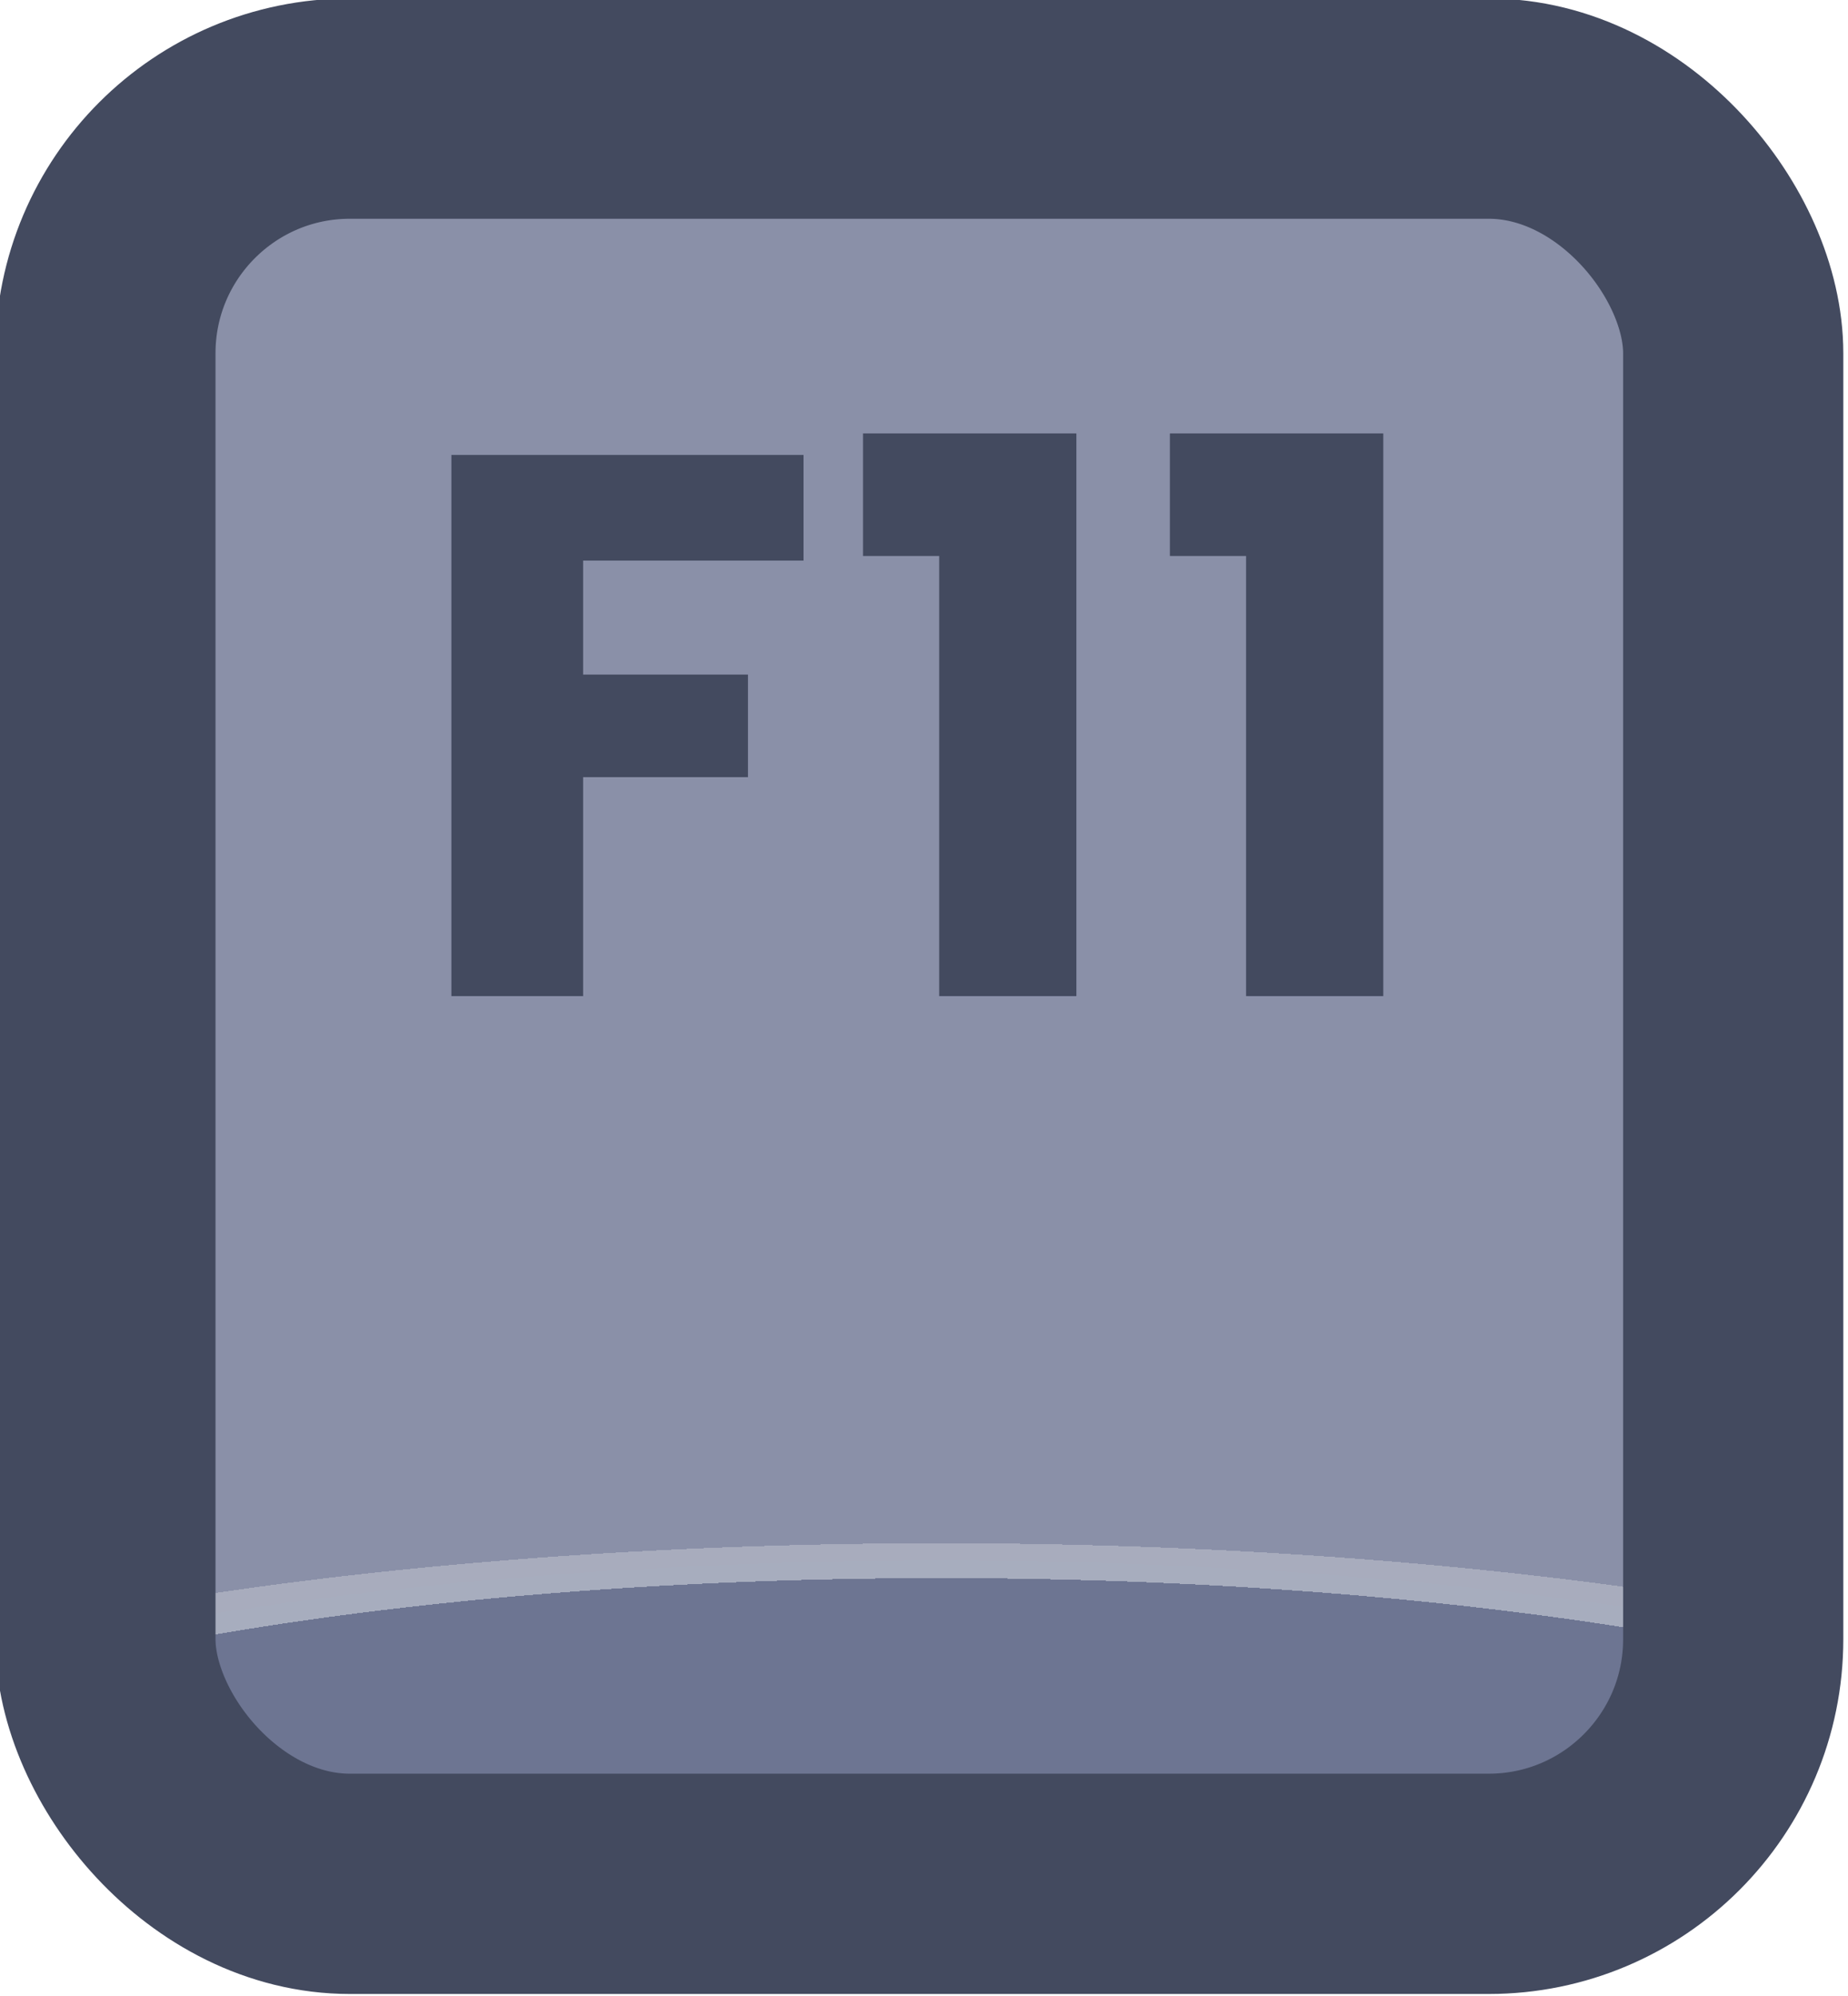 <?xml version="1.0" encoding="UTF-8" standalone="no"?>
<!-- Created with Inkscape (http://www.inkscape.org/) -->

<svg
   width="37.765"
   height="40.765"
   viewBox="0 0 9.992 10.786"
   version="1.1"
   id="svg1"
   xml:space="preserve"
   xmlns:xlink="http://www.w3.org/1999/xlink"
   xmlns="http://www.w3.org/2000/svg"
   xmlns:svg="http://www.w3.org/2000/svg"><defs
     id="defs1"><linearGradient
       id="linearGradient89"><stop
         style="stop-color:#434a5f;stop-opacity:1;"
         offset="1"
         id="stop89" /><stop
         style="stop-color:#434a5f;stop-opacity:1;"
         offset="1"
         id="stop90" /></linearGradient><linearGradient
       id="linearGradient1-1"><stop
         style="stop-color:#434a5f;stop-opacity:1;"
         offset="0.473"
         id="stop3" /><stop
         style="stop-color:#434a5f;stop-opacity:1;"
         offset="1"
         id="stop4" /></linearGradient><linearGradient
       id="linearGradient568"><stop
         style="stop-color:#6d7592;stop-opacity:1;"
         offset="0.181"
         id="stop565" /><stop
         style="stop-color:#a7adbe;stop-opacity:1;"
         offset="0.181"
         id="stop566" /><stop
         style="stop-color:#a8acbd;stop-opacity:1;"
         offset="0.201"
         id="stop567" /><stop
         style="stop-color:#8a90a8;stop-opacity:1;"
         offset="0.201"
         id="stop568" /></linearGradient><radialGradient
       xlink:href="#linearGradient568"
       id="radialGradient509"
       gradientUnits="userSpaceOnUse"
       gradientTransform="matrix(7.53,0,0,1.881,-2838.835,-184.196)"
       cx="452.625"
       cy="196.252"
       fx="452.625"
       fy="196.252"
       r="4.209" /><linearGradient
       xlink:href="#linearGradient1-1"
       id="linearGradient356"
       x1="565.139"
       y1="180.88"
       x2="573.557"
       y2="180.88"
       gradientUnits="userSpaceOnUse" /><linearGradient
       xlink:href="#linearGradient89"
       id="linearGradient963"
       x1="567.217"
       y1="179.599"
       x2="571.461"
       y2="179.599"
       gradientUnits="userSpaceOnUse" /></defs><g
     id="g456"
     transform="translate(-266.7,4.7557085e-5)"
     style="display:inline"><g
       id="g390"
       style="display:inline;paint-order:fill markers stroke"
       transform="matrix(1.187,0,0,1.187,-404.146,-209.321)"><rect
         style="opacity:1;fill:url(#radialGradient509);fill-opacity:1;stroke:url(#linearGradient356);stroke-width:1.003;stroke-linecap:round;stroke-linejoin:round;stroke-miterlimit:0;stroke-dasharray:none;stroke-opacity:1;paint-order:fill markers stroke"
         id="rect390"
         width="7.415"
         height="8.083"
         x="565.641"
         y="176.839"
         rx="1.114"
         ry="1.114" /><path
         d="m 568.821,178.416 v 0.481 h -1.004 v 0.519 h 0.751 v 0.467 h -0.751 v 0.997 h -0.6 v -2.464 z m 0.271,0.46 v -0.558 h 0.972 v 2.562 h -0.625 v -2.004 z m 1.398,0 v -0.558 h 0.972 v 2.562 h -0.625 v -2.004 z"
         id="text390"
         style="font-weight:bold;font-size:3.51px;font-family:Poppins;-inkscape-font-specification:'Poppins Bold';text-align:center;letter-spacing:0.078px;text-anchor:middle;fill:url(#linearGradient963);stroke-width:1.991;stroke-linecap:round;stroke-linejoin:round;stroke-dasharray:3.981, 1.991"
         aria-label="F11" /></g></g></svg>
